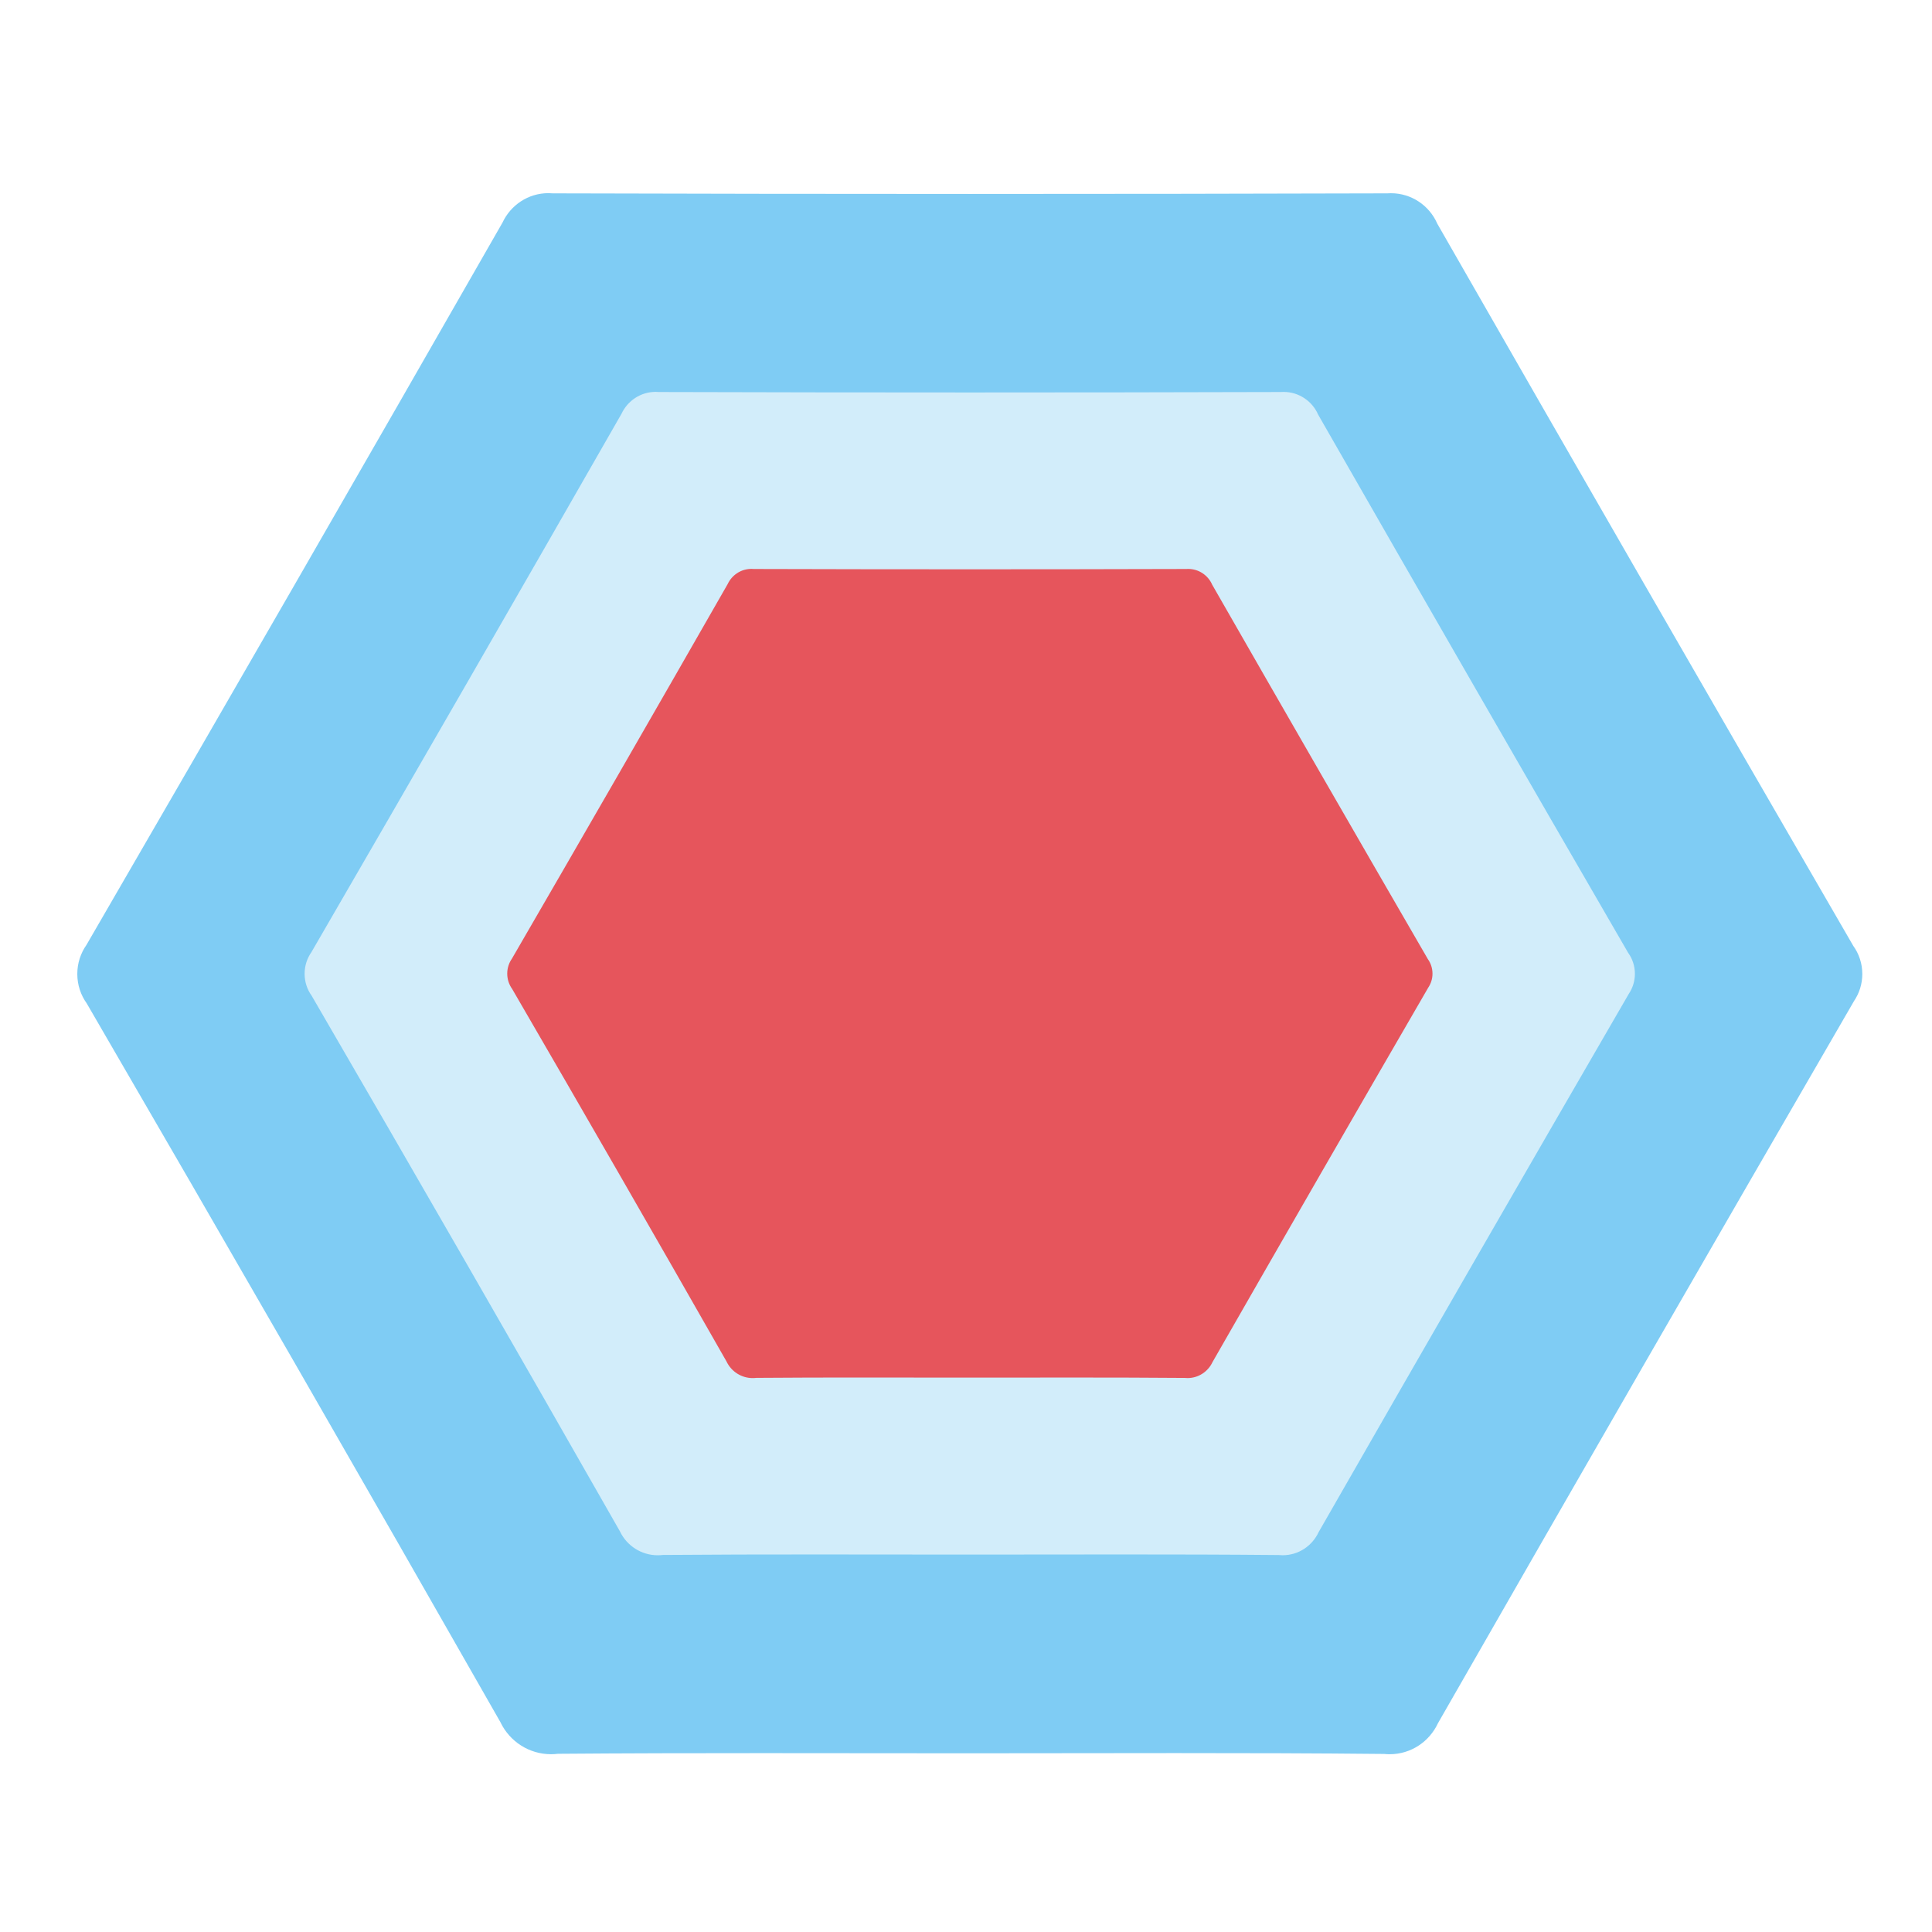 <svg class="jss110" width="100%" height="100%" viewBox="0 0 1024 1024" xmlns="http://www.w3.org/2000/svg" style="display: flex; vertical-align: middle; min-width: auto;"><path d="M512.553 929.28c-72.274 0-144.558-0.307-216.832 0.266-1.094 0.143-2.359 0.224-3.643 0.224-11.751 0-21.908-6.826-26.723-16.729l-0.077-0.176q-108.851-191.017-219.331-381.082c-3.112-4.323-4.977-9.725-4.977-15.562 0-5.756 1.813-11.089 4.9-15.457l-0.056 0.084q110.817-191.099 220.508-382.843c4.344-9.301 13.62-15.631 24.374-15.631 0.843 0 1.676 0.039 2.499 0.115l-0.106-0.008q221.092 0.635 442.173 0c0.578-0.044 1.253-0.070 1.933-0.070 10.929 0 20.33 6.543 24.5 15.925l0.068 0.171q109.763 191.703 220.518 382.833c2.988 4.135 4.779 9.305 4.779 14.895 0 5.33-1.629 10.28-4.416 14.379l0.057-0.089q-110.776 191.119-220.549 382.812c-4.561 9.783-14.313 16.441-25.619 16.441-1.021 0-2.030-0.054-3.023-0.16l0.123 0.011c-73.687-0.748-147.384-0.348-221.082-0.348z" fill="rgb(127, 204, 244)"></path><path d="M512.911 823.962c-53.873 0-107.735-0.236-161.597 0.195-0.809 0.105-1.746 0.165-2.696 0.165-8.763 0-16.339-5.085-19.938-12.465l-0.058-0.131q-81.121-142.336-163.461-284.006c-2.321-3.223-3.712-7.25-3.712-11.603 0-4.29 1.351-8.264 3.652-11.52l-0.042 0.063q82.586-142.418 164.332-285.317c3.24-6.928 10.15-11.641 18.162-11.641 0.629 0 1.251 0.029 1.864 0.086l-0.079-0.006q164.772 0.471 329.533 0c0.433-0.033 0.938-0.052 1.447-0.052 8.143 0 15.148 4.875 18.256 11.865l0.050 0.127q81.797 142.868 164.342 285.307c2.228 3.082 3.564 6.937 3.564 11.104 0 3.971-1.213 7.659-3.29 10.713l0.043-0.066q-82.534 142.408-164.383 285.276c-3.399 7.293-10.667 12.256-19.095 12.256-0.762 0-1.515-0.041-2.256-0.12l0.092 0.008c-54.876-0.502-109.814-0.236-164.731-0.236z" fill="rgb(210, 237, 250)"></path><path d="M513.26 730.163c-37.468 0-74.936-0.164-112.394 0.133-0.572 0.075-1.233 0.119-1.905 0.119-6.089 0-11.35-3.543-13.835-8.68l-0.040-0.092q-56.422-99.011-113.664-197.53c-1.613-2.241-2.58-5.042-2.58-8.069 0-2.983 0.939-5.746 2.538-8.011l-0.029 0.044q57.446-99.062 114.299-198.451c2.253-4.822 7.062-8.104 12.638-8.104 0.436 0 0.867 0.020 1.292 0.059l-0.055-0.004q114.606 0.328 229.202 0c0.303-0.023 0.655-0.037 1.011-0.037 5.664 0 10.535 3.391 12.696 8.253l0.035 0.088q56.893 99.328 114.309 198.441c1.544 2.146 2.469 4.826 2.469 7.723 0 2.764-0.842 5.331-2.284 7.459l0.030-0.047q-57.426 99.062-114.319 198.431c-2.367 5.067-7.421 8.516-13.28 8.516-0.531 0-1.055-0.028-1.571-0.083l0.064 0.006c-38.226-0.317-76.421-0.164-114.627-0.164z" fill="rgb(230, 85, 92)"></path></svg>